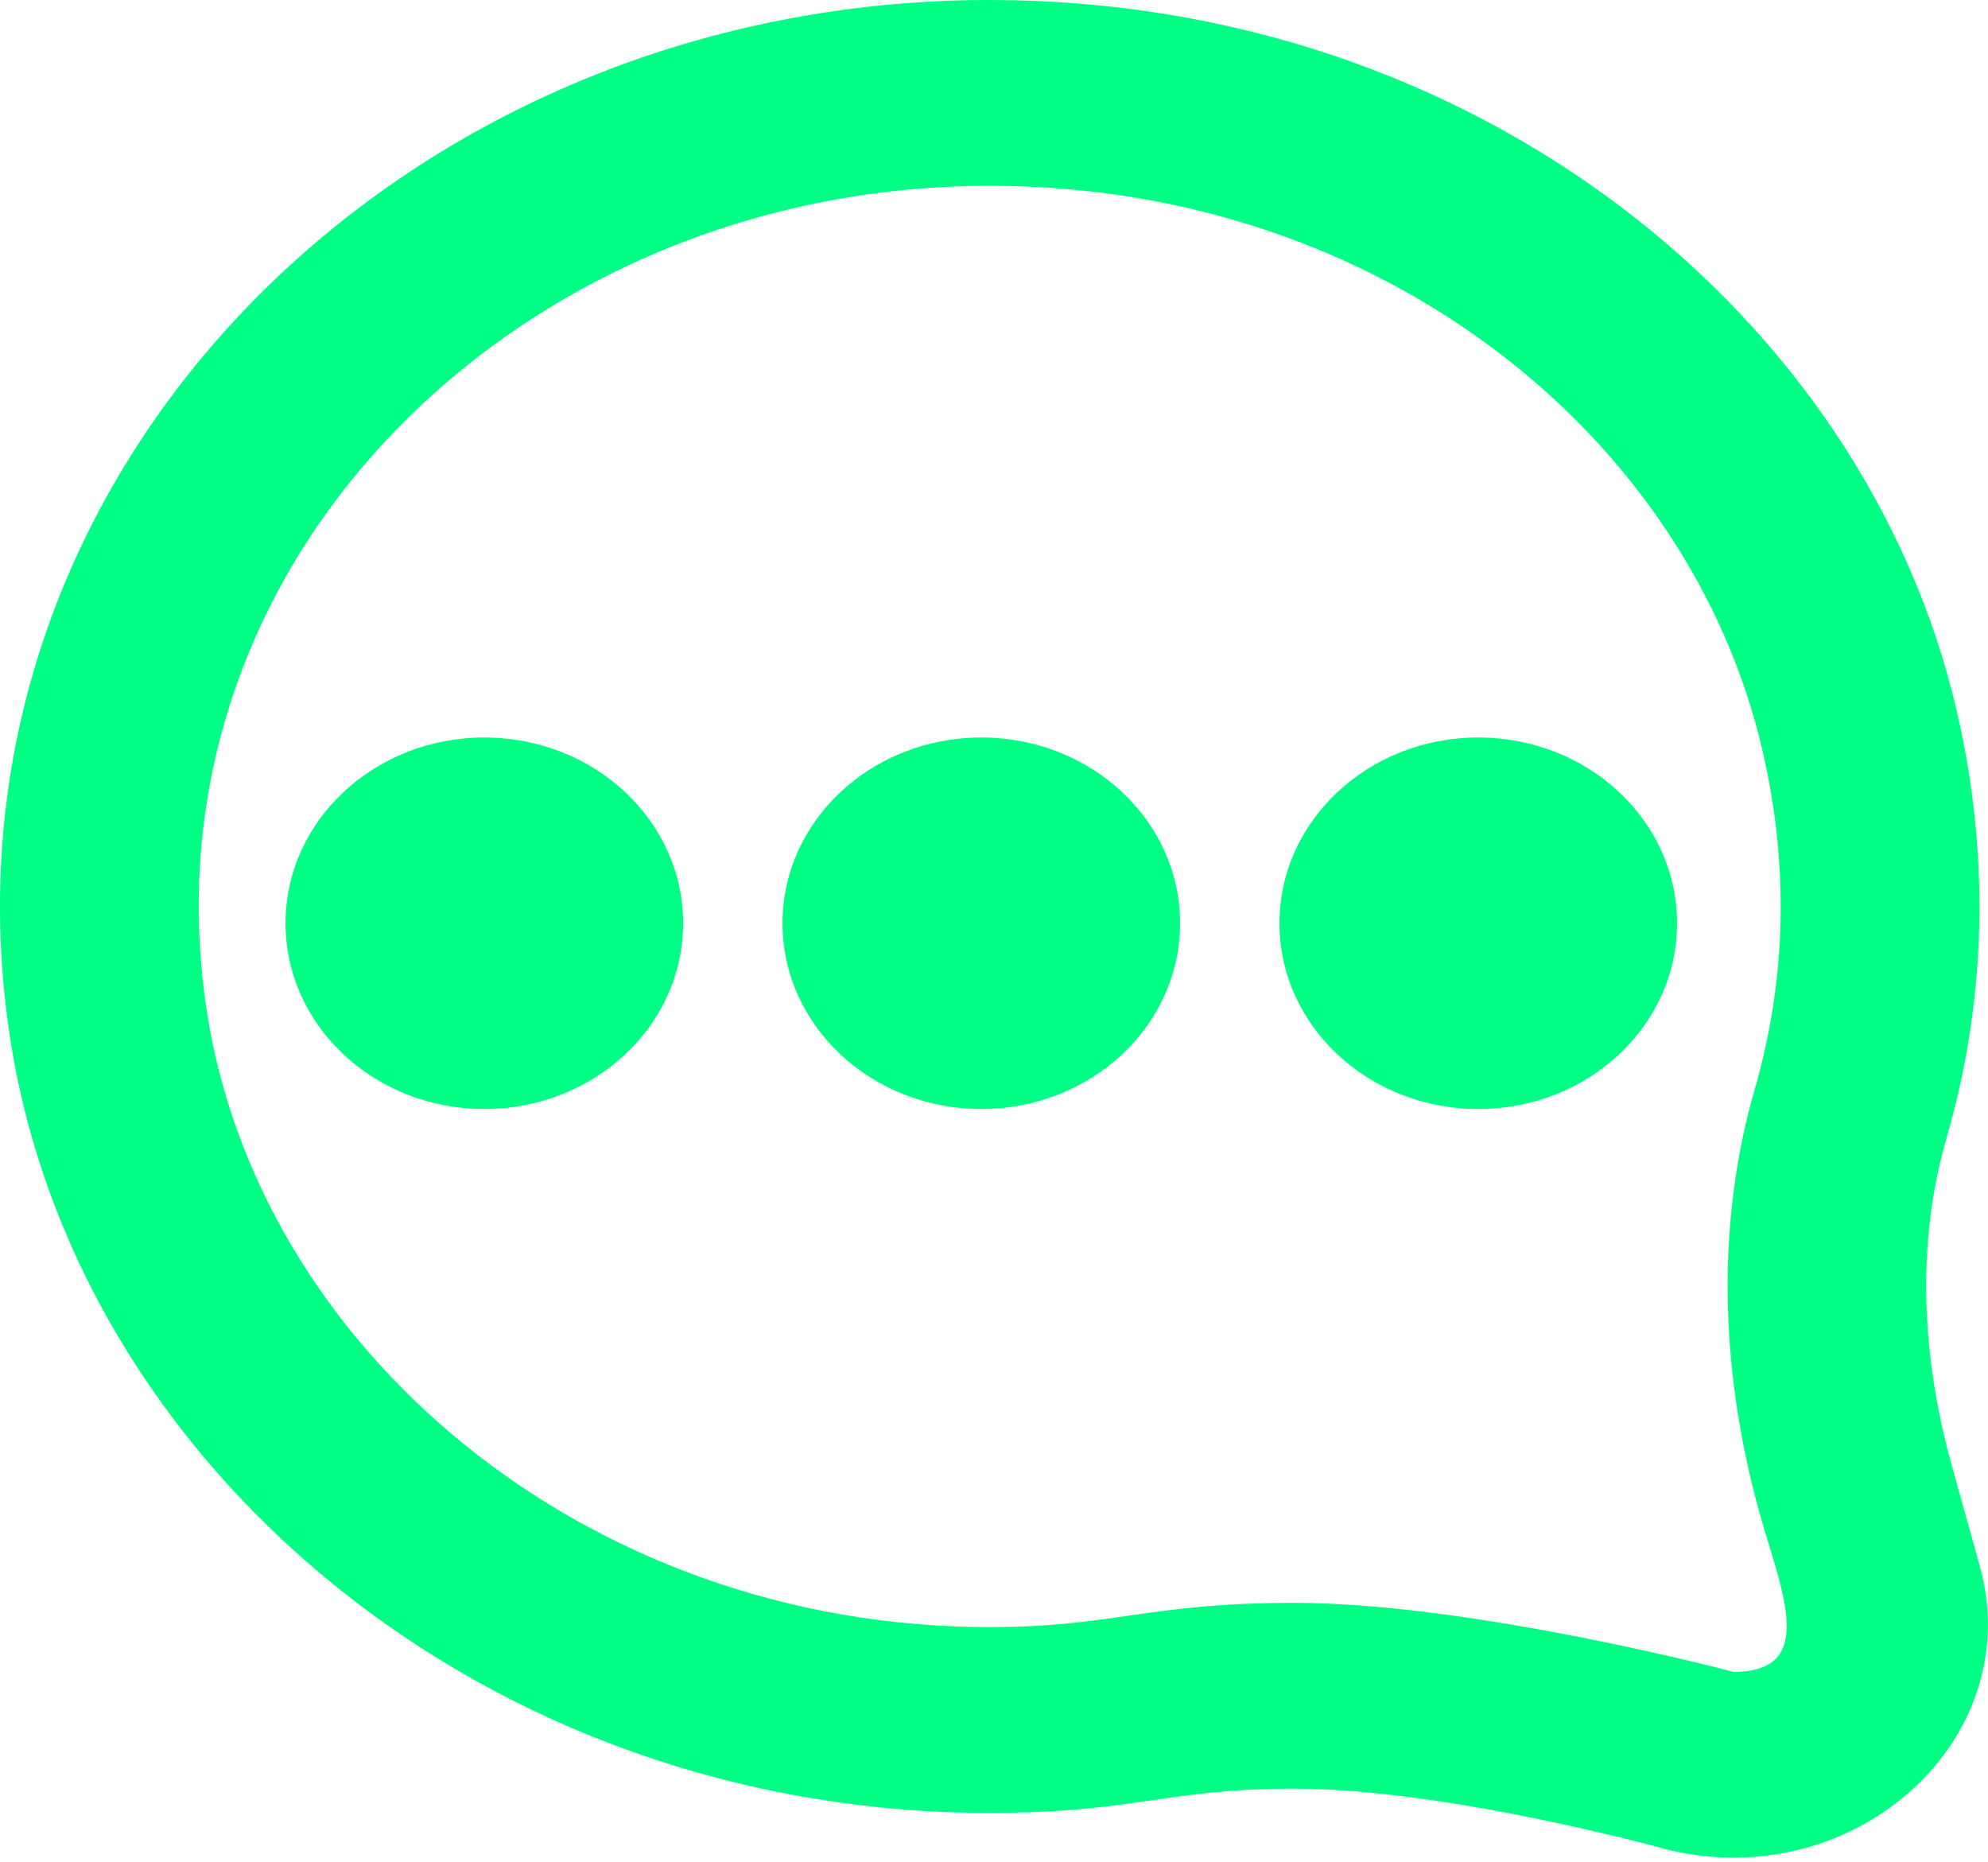 <svg width="63" height="59" viewBox="0 0 63 59" fill="none" xmlns="http://www.w3.org/2000/svg">
<path fill-rule="evenodd" clip-rule="evenodd" d="M53.146 29.251C53.146 32.503 50.327 35.136 46.847 35.136C43.366 35.136 40.547 32.503 40.547 29.251C40.547 25.999 43.366 23.366 46.847 23.366C50.327 23.366 53.146 25.999 53.146 29.251ZM37.397 29.251C37.397 32.503 34.578 35.136 31.098 35.136C27.617 35.136 24.798 32.503 24.798 29.251C24.798 25.999 27.617 23.366 31.098 23.366C34.578 23.366 37.397 25.999 37.397 29.251ZM21.648 29.251C21.648 32.503 18.829 35.136 15.348 35.136C11.868 35.136 9.049 32.503 9.049 29.251C9.049 25.999 11.868 23.366 15.348 23.366C18.829 23.366 21.648 25.999 21.648 29.251ZM54.939 52.97C54.939 52.97 46.699 50.783 41.007 50.783C36.364 50.783 35.306 51.551 31.365 51.551C18.514 51.551 8.132 42.694 6.538 31.932C4.421 17.648 16.596 5.883 31.365 5.886C43.785 5.886 53.556 13.84 55.855 23.786C56.699 27.421 56.614 31.029 55.609 34.507C54.413 38.641 54.466 43.291 55.764 47.949C56.428 50.33 57.651 52.97 54.939 52.97ZM62.738 49.612C62.738 49.612 61.865 46.478 61.862 46.466C60.908 43.053 60.703 39.448 61.689 36.043C62.905 31.846 63.109 27.273 62.013 22.541C59.115 10.02 46.812 4.30323e-07 31.365 4.30323e-07C12.598 -0.003 -2.316 15.088 0.298 32.738C2.321 46.395 15.342 57.437 31.365 57.437C35.992 57.437 36.925 56.669 41.01 56.669C45.936 56.669 52.904 58.617 52.904 58.617C58.851 60.009 64.256 55.059 62.738 49.612Z" fill="#00FF85"/>
</svg>
